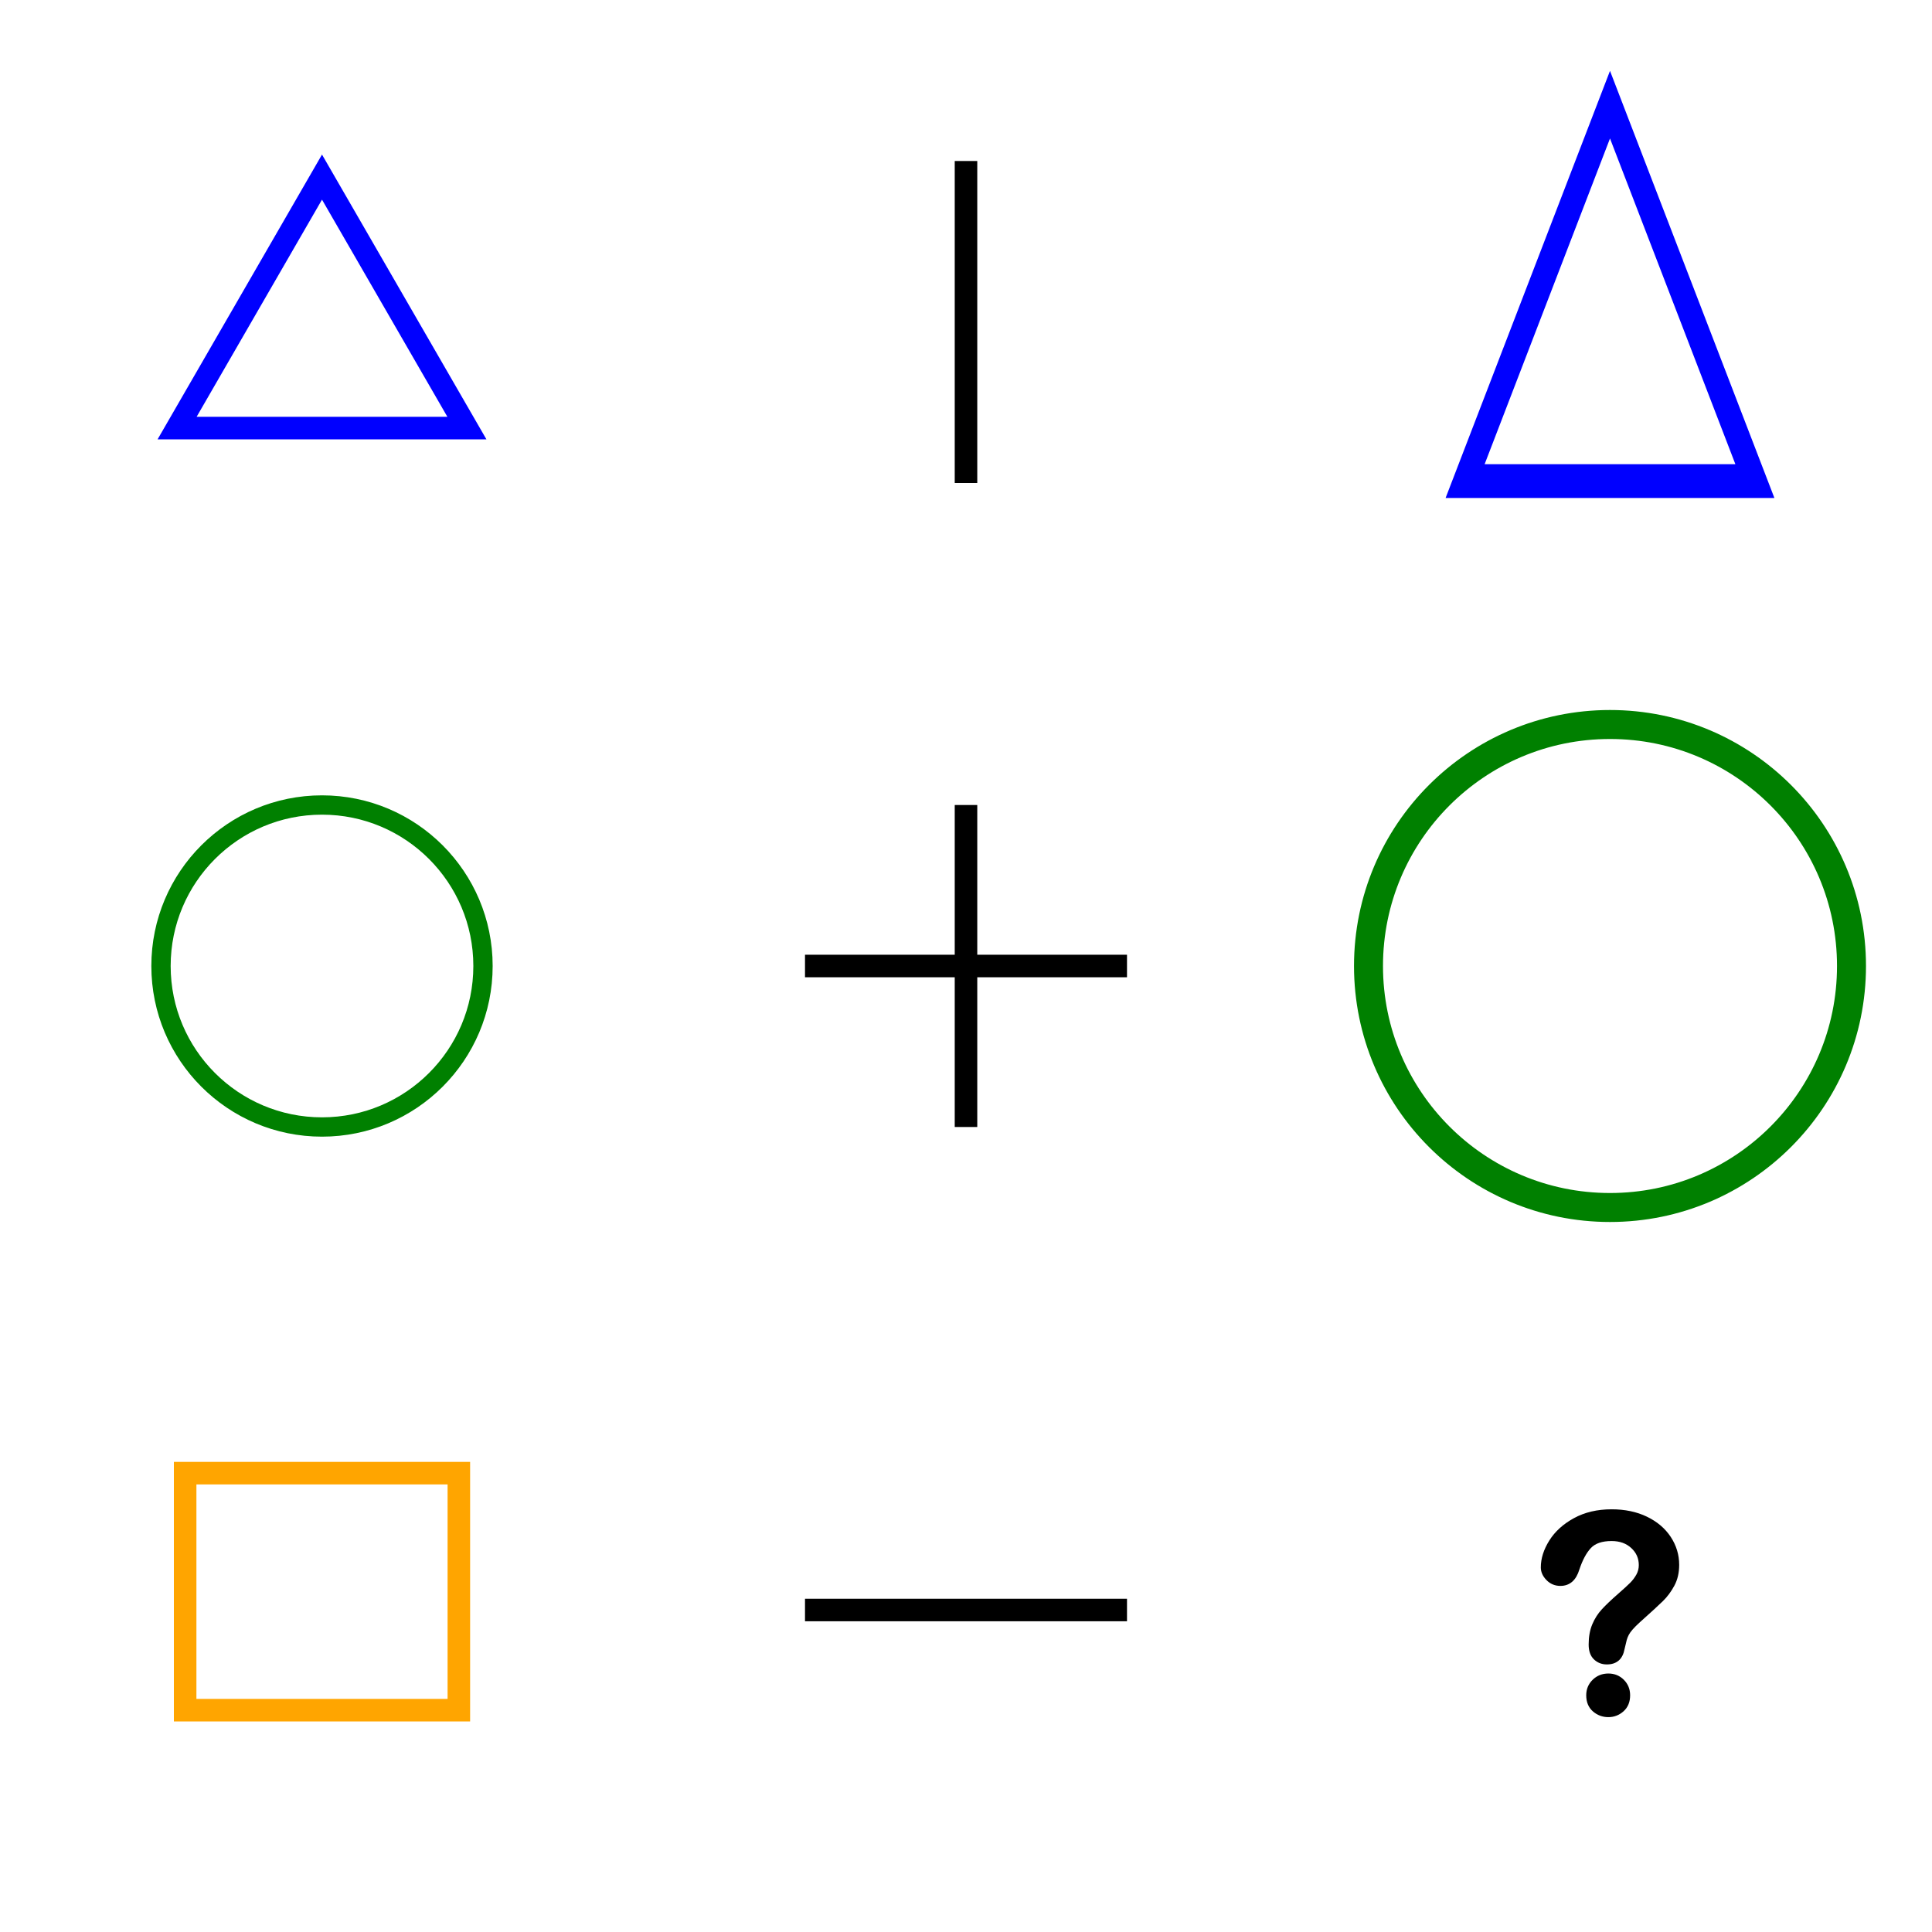 
<svg height="600" width="600" xmlns="http://www.w3.org/2000/svg" xmlns:svg="http://www.w3.org/2000/svg" xmlns:xlink="http://www.w3.org/1999/xlink">
	<polygon id="Cell_1-1_Triangle" points="100,55 145,132.942 55,132.942 " style="stroke: blue; fill: none; background: black; stroke-width: 7" />
	<line id="Cell_1-2_Line" style="stroke: black; stroke-width: 7" x1="300" x2="300" y1="50" y2="150" />
	<use transform="translate(500, 100), scale(1,1.5), translate(-500, -100)" x="400" xlink:href="#Cell_1-1_Triangle" y="0" />
	<g id="Cell_2-1_Circle" style="fill: none; stroke: green; stroke-width: 6; background: black">
		<circle cx="100" cy="300" r="50" />
	</g>
	<line id="Cell_2-2-1_Line" style="stroke: black; stroke-width: 7" x1="300" x2="300" y1="250" y2="350" />
	<line id="Cell_2-2-2_Line" style="stroke: black; stroke-width: 7" x1="250" x2="350" y1="300" y2="300" />
	<use transform="translate(500, 300), scale(1.5,1.5), translate(-500, -300)" x="400" xlink:href="#Cell_2-1_Circle" y="0" />
	<polygon id="Cell_3-1_Square" points="57.5,457.5 142.5,457.5 142.5,531.112 57.5,531.112 " style="background: black; stroke-width: 7; fill: none; stroke: orange" />
	<line id="Cell_3-2_Line" style="stroke: black; stroke-width: 7" x1="250" x2="350" y1="500" y2="500" />
	<g id="Question_Mark" transform="translate(447,403),scale(0.5)">
		<path d="
M64.028,167.543
c0-5.316,1.706-10.703,5.12-16.16c3.414-5.456,8.395-9.976,14.942-13.557c6.547-3.581,14.187-5.372,22.917-5.372
c8.114,0,15.278,1.497,21.489,4.491s11.011,7.066,14.396,12.213c3.385,5.149,5.079,10.745,5.079,16.789
c0,4.756-0.966,8.926-2.897,12.507c-1.931,3.582-4.225,6.674-6.883,9.276c-2.658,2.602-7.429,6.981-14.313,13.138
c-1.902,1.735-3.428,3.26-4.575,4.575c-1.148,1.315-2,2.518-2.56,3.61c-0.56,1.091-0.993,2.183-1.301,3.274
c-0.308,1.091-0.77,3.008-1.385,5.751c-1.063,5.82-4.393,8.73-9.99,8.73c-2.91,0-5.358-0.952-7.345-2.854
c-1.987-1.902-2.98-4.729-2.98-8.478c0-4.701,0.727-8.772,2.183-12.213c1.455-3.441,3.385-6.464,5.793-9.066
c2.406-2.603,5.652-5.695,9.738-9.276c3.581-3.134,6.17-5.498,7.764-7.093c1.595-1.595,2.939-3.372,4.03-5.331
c1.091-1.959,1.637-4.085,1.637-6.38c0-4.477-1.665-8.255-4.995-11.332c-3.33-3.078-7.624-4.617-12.886-4.618
c-6.157,0-10.69,1.553-13.6,4.659s-5.372,7.682-7.387,13.725c-1.902,6.324-5.513,9.486-10.829,9.486
c-3.134,0-5.778-1.106-7.933-3.316C65.106,172.51,64.028,170.118,64.028,167.543z M104.993,259.546
c-3.414,0-6.394-1.106-8.94-3.316c-2.546-2.21-3.82-5.303-3.82-9.276c0-3.526,1.231-6.492,3.693-8.898s5.485-3.61,9.066-3.61
c3.525,0,6.491,1.204,8.898,3.61c2.406,2.406,3.61,5.372,3.61,8.898c0,3.918-1.259,6.995-3.777,9.234
C111.205,258.427,108.295,259.546,104.993,259.546L104.993,259.546z
" style="stroke: #000000; stroke-linecap: round; stroke-width: 2" />
		<path d="
M66.442,165.975
c-0.402-0.312,2.335-13.873,12.335-21.54c7.669-5.88,12.777-7.164,17.563-8.364c3.683-0.923,9.684-1.301,14.219-0.836
c0,0-10.023,3.719-14.266,5.271c-4.379,1.601-11.379,4.037-15.543,7.633C76.585,151.735,66.442,165.975,66.442,165.975z
" style="stroke-width: 2; stroke-linecap: round; stroke: #000000" />
		<path d="
M96.475,253.175
c0,0-5.241-9.331,2.785-14.406c7.454-4.714,12.732,1.087,12.732,1.087s-7.048,1.012-9.914,3.046
C98.522,245.425,96.475,253.175,96.475,253.175L96.475,253.175z
" style="stroke-linecap: round; stroke-width: 2; stroke: #000000" />
	</g>
	<!-- 
	Generated using the Perl SVG Module V2.59
	by Ronan Oger
	Info: http://www.roitsystems.com/
 -->
</svg>